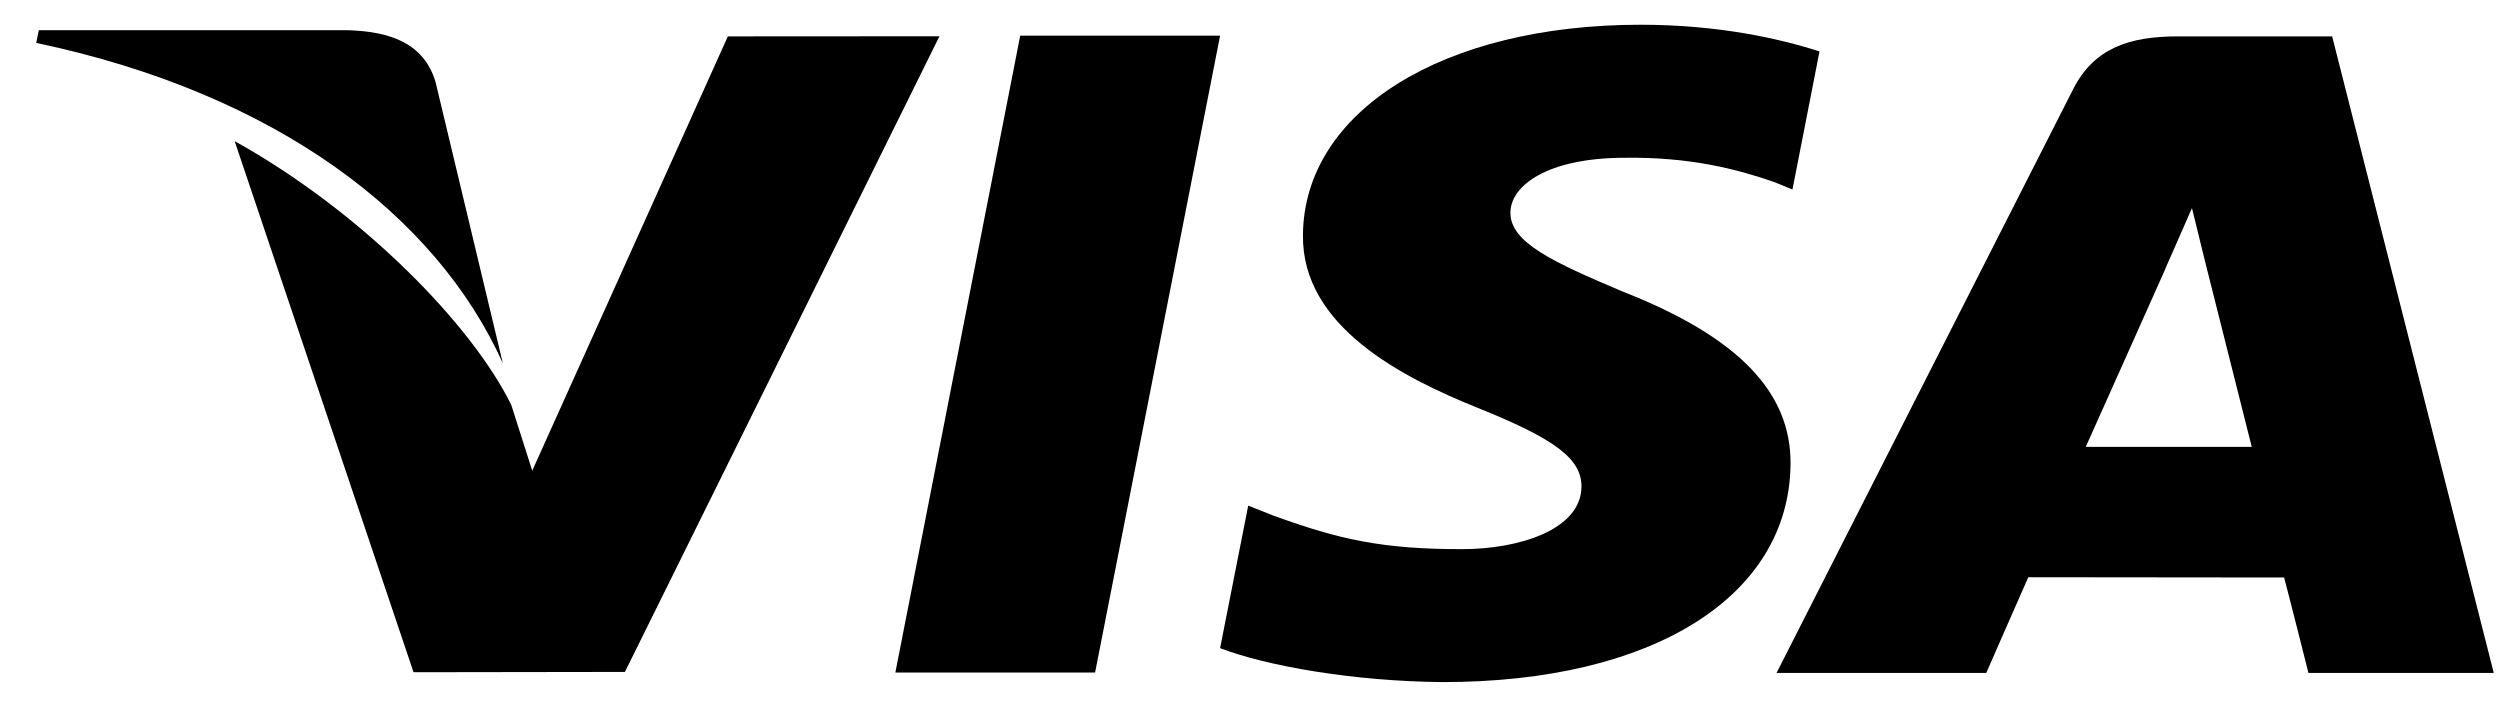 <svg width="56" height="16" viewBox="0 0 56 16" fill="none" xmlns="http://www.w3.org/2000/svg">
<path d="M22.853 0.799L20.056 15.065H24.53L27.33 0.799H22.853Z" fill="black"/>
<path d="M16.304 0.815L11.922 10.544L11.454 9.075C10.59 7.305 8.136 4.763 5.256 3.161L9.263 15.058L13.998 15.051L21.044 0.812L16.304 0.815Z" fill="black"/>
<path d="M9.756 1.836C9.496 0.967 8.742 0.708 7.806 0.677H0.869L0.812 0.961C6.21 2.099 9.782 4.841 11.264 8.138L9.756 1.836Z" fill="black"/>
<path d="M36.399 3.534C37.862 3.514 38.923 3.792 39.748 4.08L40.151 4.245L40.757 1.153C39.871 0.864 38.482 0.554 36.748 0.554C32.327 0.554 29.21 2.489 29.186 5.262C29.158 7.311 31.406 8.455 33.105 9.138C34.848 9.838 35.433 10.283 35.425 10.908C35.411 11.863 34.035 12.301 32.749 12.301C30.957 12.301 30.006 12.086 28.536 11.554L27.96 11.326L27.33 14.519C28.377 14.918 30.309 15.261 32.315 15.279C37.019 15.279 40.075 13.367 40.108 10.404C40.127 8.783 38.934 7.546 36.348 6.531C34.783 5.869 33.825 5.429 33.834 4.761C33.834 4.168 34.647 3.534 36.399 3.534Z" fill="black"/>
<path d="M52.24 0.815H48.783C47.709 0.815 46.91 1.069 46.438 1.999L39.795 15.073H44.493C44.493 15.073 45.26 13.315 45.434 12.93C45.948 12.93 50.514 12.936 51.164 12.936C51.297 13.434 51.709 15.073 51.709 15.073H55.86L52.24 0.815ZM46.721 10.01C47.09 9.191 48.504 6.023 48.504 6.023C48.48 6.062 48.869 5.198 49.1 4.661L49.402 5.891C49.402 5.891 50.259 9.297 50.439 10.01H46.721Z" fill="black"/>
</svg>
